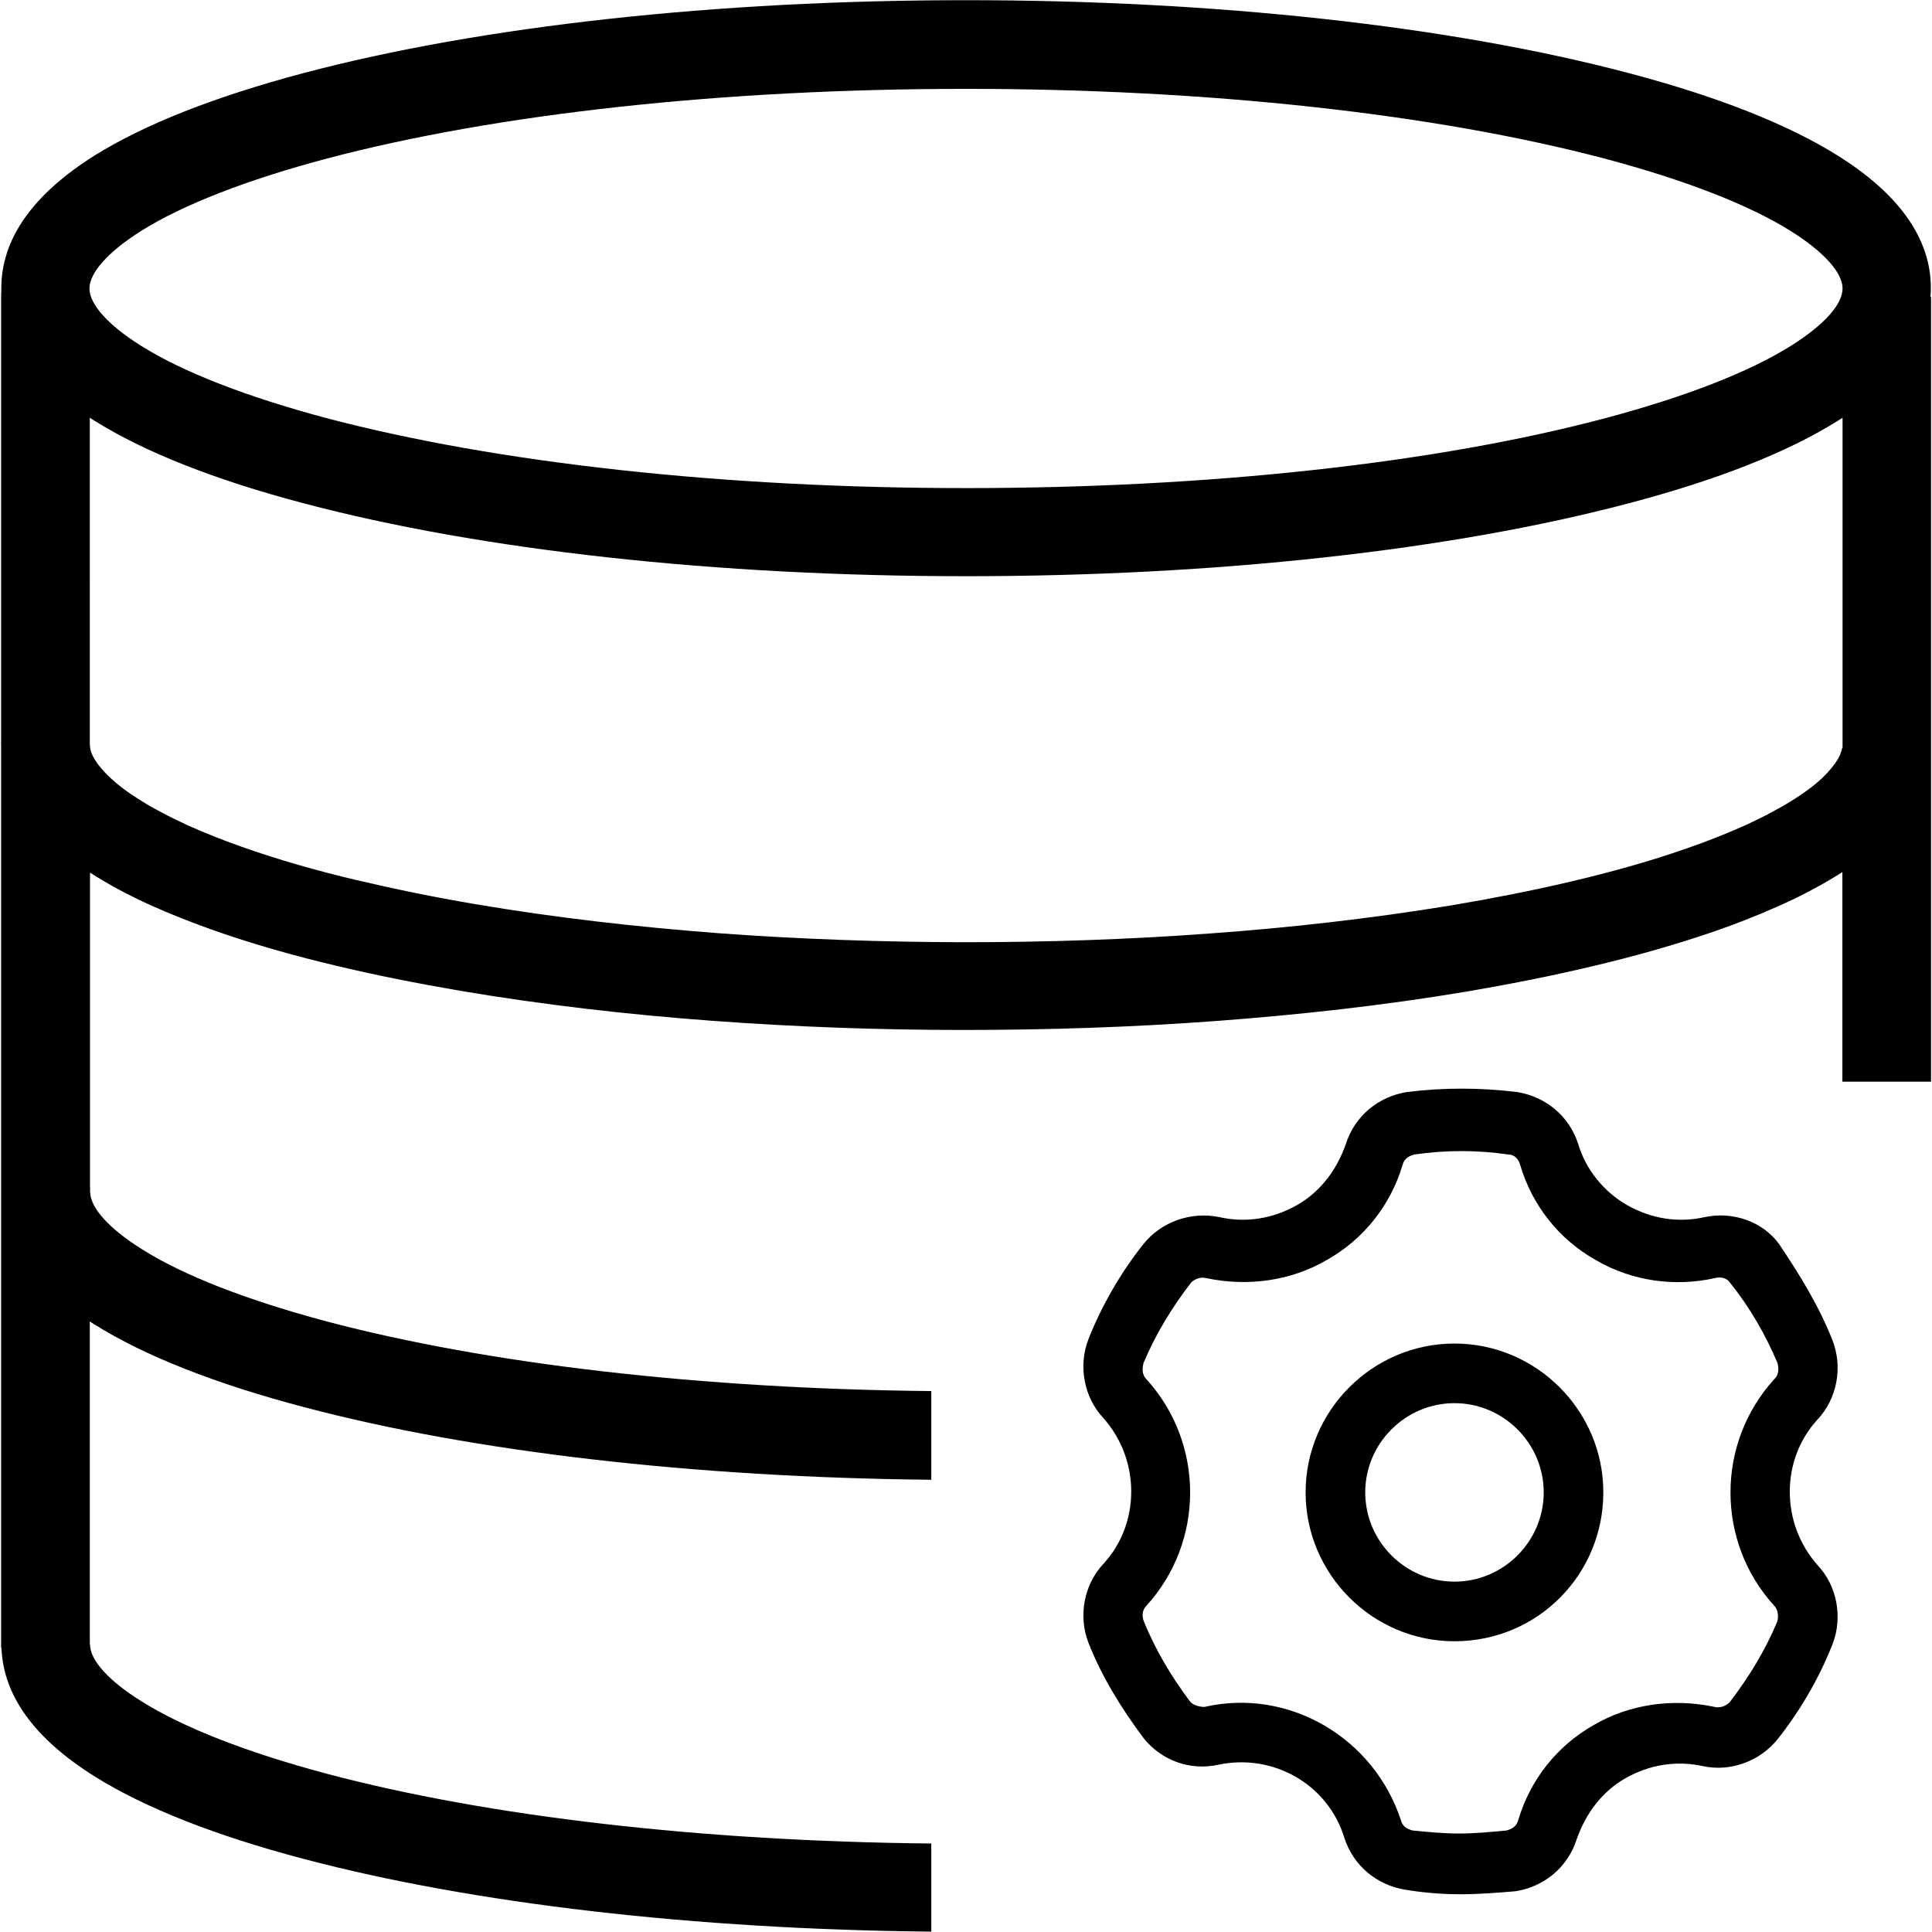 <?xml version="1.0" standalone="no"?><!DOCTYPE svg PUBLIC "-//W3C//DTD SVG 1.1//EN" "http://www.w3.org/Graphics/SVG/1.1/DTD/svg11.dtd"><svg t="1677834355634" class="icon" viewBox="0 0 1024 1024" version="1.1" xmlns="http://www.w3.org/2000/svg" p-id="6038" xmlns:xlink="http://www.w3.org/1999/xlink" width="200" height="200"><path d="M971.3 710.5c5.5 14.2 2.4 30.8-7.9 41.8-19.7 21.3-19.7 55.2 0 77.3 10.3 11 13.4 27.6 7.9 41.8-7.1 18.1-17.3 35.5-29.2 50.5-9.5 11.8-25.2 17.3-39.4 14.2-14.2-3.1-28.4-0.8-41 6.3-12.6 7.1-21.3 18.9-26 32.4-4.8 15-17.3 25.2-32.4 27.6-9.5 0.8-19.7 1.6-29.2 1.6s-19.7-0.8-29.2-2.4c-15-2.4-27.6-12.6-32.4-27.6-8.7-28.4-37.9-44.9-67-38.6-15 3.2-30-2.4-39.4-14.2-11.8-15.8-22.1-32.4-29.2-50.5-5.5-14.2-2.4-30.8 7.9-41.8 19.7-21.3 19.7-55.2 0-77.3-10.3-11-13.4-27.6-7.9-41.8 7.1-18.1 17.3-35.5 29.2-50.5 9.5-11.8 25.2-17.3 40.2-14.2 14.2 3.2 28.4 0.8 41-6.3 12.6-7.1 21.3-18.9 26-32.4 4.8-15 17.3-25.2 32.4-27.6 18.9-2.4 38.6-2.4 58.4 0 15 2.4 27.6 12.6 32.4 27.6 4 13.4 13.4 25.2 26 32.4 12.6 7.1 26.8 9.5 41 6.3 15-3.2 30.8 2.4 39.4 14.2 11.1 16.5 21.3 33.1 28.4 51.2z m-29.2 11.9c-6.3-15-15-30-25.2-42.6-1.6-2.4-4.8-3.2-7.9-2.4-21.3 4.8-44.2 1.6-63.1-9.5-19.7-11-33.9-29.2-40.2-50.5-0.8-3.2-3.2-5.5-6.3-5.5-16.6-2.4-33.1-2.4-49.7 0-3.2 0.8-5.5 2.4-6.3 5.5-6.3 21.3-20.6 39.5-40.3 50.5-18.9 11-41.8 14.2-63.9 9.5-3.2-0.8-6.3 0.8-7.9 2.4-10.3 13.4-18.9 27.6-25.2 42.6-0.8 3.2-0.8 6.3 1.6 8.7 30.8 33.9 30.8 86 0 119.9-2.4 2.4-2.4 5.5-1.6 7.9 6.3 15.8 15 30 24.4 42.6 1.6 2.4 5.5 3.2 7.9 3.2 44.9-10.3 89.9 16.6 104.1 60 0.8 3.2 3.2 4.8 6.3 5.5 7.9 0.8 16.6 1.6 24.4 1.6 8.7 0 16.6-0.8 25.2-1.6 3.2-0.8 5.5-2.4 6.3-5.5 6.3-21.3 20.5-39.4 40.2-50.5 18.9-11 41.8-14.2 63.9-9.5 3.2 0.8 6.3-0.8 7.9-2.4 10.3-13.4 18.9-27.6 25.2-42.6 0.8-2.4 0.8-6.3-1.6-8.7-30.8-33.9-30.8-86 0-119.9 2.6-2.4 2.6-5.6 1.8-8.7zM770.9 869.9c-43.4 0-78.9-35.5-78.9-78.9s35.5-78.9 78.9-78.9 78.9 35.5 78.9 78.9-34.7 78.9-78.9 78.9z m0-31.6c26 0 47.3-21.3 47.3-47.3s-21.3-47.3-47.3-47.3-47.3 21.3-47.3 47.3 21.3 47.3 47.3 47.3z" p-id="6039"></path><path d="M1023.2 157.4c0.1-1.6 0.2-3.1 0.2-4.7 0-26.1-16.6-49.7-49.3-70.2-26.5-16.6-63.9-31.4-111-43.8C768.9 13.8 644.3 0.1 512 0.1S255.1 13.8 161 38.7C113.9 51.2 76.6 65.9 50 82.5 17.3 103.1 0.7 126.7 0.7 152.7v2.3H0.6v236.6c0 1.5-0.1 2.9 0 4.4v477.5h0.2c0.9 25.1 17.4 48 49.3 68 26.5 16.6 63.9 31.4 111 43.8 89.7 23.7 207.1 37.3 332.5 38.5v-46.7h-0.1c-121.3-1.2-234.5-14.2-320.4-37-41.9-11.2-75.7-24.3-98-38.3C57.7 891 47.7 880 47.7 871.5h-0.1V700.4c0.8 0.5 1.6 1.1 2.5 1.6 26.5 16.6 63.9 31.4 111 43.8 89.5 23.7 207 37.3 332.5 38.5v-47c-121.3-1.2-234.6-14.2-320.4-36.9-41.9-11.2-75.9-24.3-98-38.3-17.4-10.9-27.4-22-27.4-30.4h-0.1c0-0.2 0.1-1.1 0.1-1.8v-0.4h-0.1v-167c20.9 13.4 42.6 22.3 64.2 30.1 21.7 7.7 43.7 13.9 65.6 19.1 22.1 5.3 44.1 9.6 66.2 13.4 44.3 7.5 88.7 12.6 133.2 15.9 44.5 3.3 89 4.9 133.5 4.9s89-1.4 133.5-4.7c44.5-3.3 88.9-8.2 133.2-15.6 22.2-3.8 44.3-8.1 66.2-13.3 22.1-5.2 44-11.3 65.8-18.8 10.9-3.8 21.7-8 32.5-12.8 10.8-4.7 21.5-10.2 32.1-16.7 0.9-0.6 1.9-1.2 2.8-1.8v111.1h47V157.4h-0.3z m-46.6 238.9h-0.2c-0.2 1.2-0.6 2.5-1.3 4.1-1.1 2.5-3.1 5.2-5.5 8-4.9 5.8-12.4 11.3-20.4 16.3-4.1 2.5-8.3 4.8-12.8 7.2-4.5 2.2-8.9 4.5-13.6 6.5-9.3 4.1-19 7.9-28.9 11.3-19.7 6.9-40.3 12.6-61.1 17.5s-41.9 9-63.2 12.6c-42.5 7-85.6 11.9-128.8 15-43.2 3.2-86.7 4.6-130.1 4.6-43.4-0.1-86.9-1.6-130.1-4.8-43.2-3.3-86.3-8.2-128.8-15.4-21.3-3.6-42.3-7.9-63.1-12.8s-41.2-10.7-60.9-17.7c-9.9-3.5-19.5-7.3-28.8-11.5-4.6-2.2-9.2-4.3-13.5-6.7-2.2-1.1-4.3-2.3-6.5-3.5-2-1.3-4.1-2.5-6.1-3.8-8-5-15-10.8-19.6-16.4-2.3-2.7-3.9-5.4-4.8-7.6-0.8-2.2-0.9-3.9-0.9-5.6V221.4c0.8 0.5 1.6 1.1 2.5 1.6 26.5 16.6 63.9 31.4 111 43.8 94.1 24.9 218.6 38.6 351 38.6s256.9-13.7 351-38.6c47.1-12.4 84.4-27.1 111-43.8 0.8-0.5 1.7-1.1 2.5-1.6v174.9z m-27.4-213c-22.3 14-56.2 27.1-98.2 38.3-90.3 24-210.6 37.1-339 37.1s-248.7-13.3-339-37.1c-42-11.2-75.9-24.3-98.2-38.3-17.4-10.9-27.4-22-27.4-30.4 0.1-8.5 10-19.5 27.4-30.5 22.3-14 56.2-27.1 98.2-38.3 90.3-23.9 210.6-37 339-37s248.7 13.2 339 37.1c42 11.2 75.9 24.3 98.2 38.3 17.4 10.9 27.4 22 27.4 30.4 0 8.5-10 19.5-27.4 30.4z" p-id="6040"></path></svg>